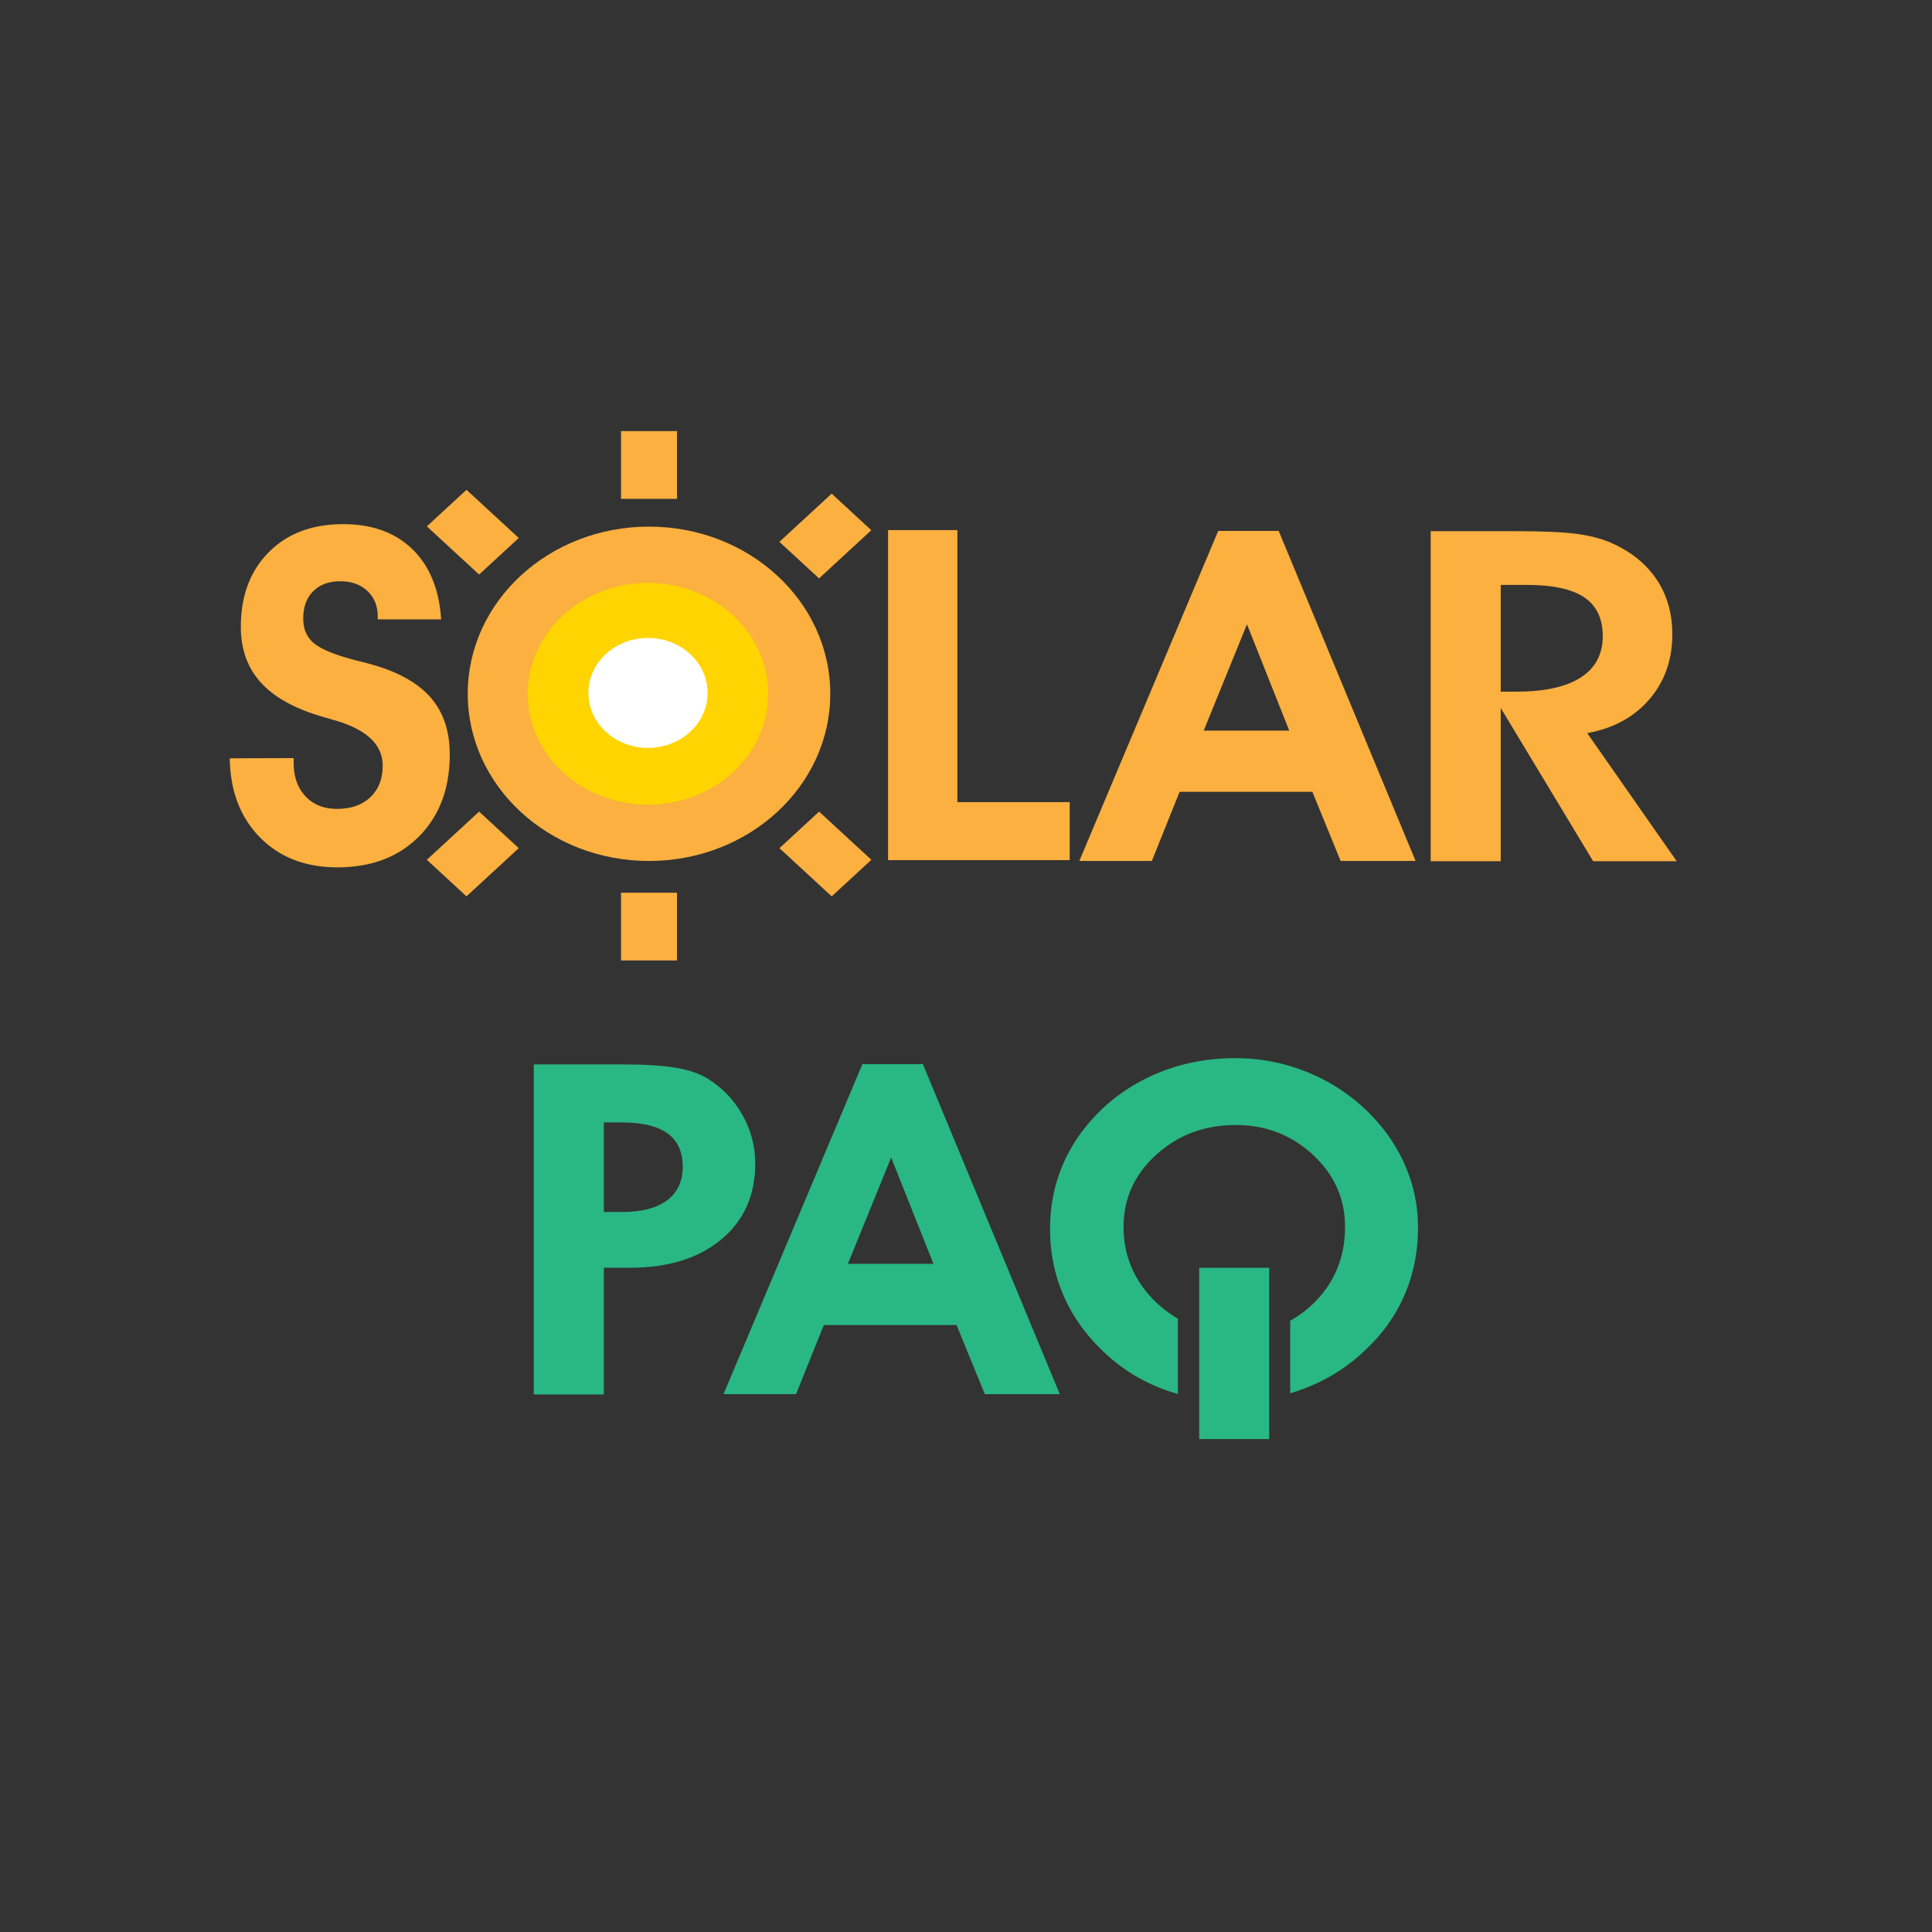 <svg width="180" height="180" viewBox="0 0 47.625 47.625" xmlns="http://www.w3.org/2000/svg"><rect x="0" y="0" width="47.625" height="47.625" fill="#333333" stroke="none"/><g style="display:inline"><path style="opacity:.973;fill:none;stroke:none;stroke-width:5.632" d="M0 0h47.625v47.625H0z"/></g><path style="fill:#fbb03f;fill-opacity:1;fill-rule:nonzero;stroke:none" d="m0 0 17.503.068v-1.414c0-4.128 1.075-7.437 3.233-9.928 2.154-2.491 5.025-3.737 8.616-3.737 3.858 0 6.91 1.156 9.155 3.469 2.244 2.31 3.367 5.439 3.367 9.389 0 6.328-4.533 10.86-13.602 13.6-1.165.359-2.084.647-2.757.877-7.632 2.378-13.286 5.756-16.964 10.133-3.682 4.376-5.521 9.905-5.521 16.592 0 9.202 2.547 16.583 7.64 22.152 5.093 5.564 11.884 8.347 20.365 8.347 7.942 0 14.27-2.481 18.984-7.441 4.714-4.96 7.338-11.905 7.877-20.836H40.527v.808c0 3.142-.941 5.68-2.827 7.609-1.887 1.93-4.355 2.893-7.408 2.893-3.141 0-5.619-.984-7.437-2.961-1.816-1.977-2.728-4.666-2.728-8.077 0-1.437.191-2.706.575-3.807a8.668 8.668 0 0 1 1.782-2.994c1.839-2.021 5.788-3.882 11.849-5.587 2.693-.72 4.756-1.325 6.194-1.816 6.734-2.293 11.702-5.568 14.913-9.829 3.207-4.267 4.813-9.723 4.813-16.362 0-10.1-2.805-18.21-8.417-24.341-5.611-6.125-13.061-9.187-22.351-9.187-8.749 0-15.819 2.964-21.206 8.886C2.892-17.568.134-9.737 0 0" transform="matrix(.09 0 0 -.083 5.664 18.693)"/><path style="fill:#fbb03f;fill-opacity:1;fill-rule:nonzero;stroke:none" d="M0 0h-49.751v98.019h18.988V17.23H0Z" transform="matrix(.09 0 0 -.083 26.369 21.203)"/><path style="fill:#fbb03f;fill-opacity:1;fill-rule:nonzero;stroke:none" d="m0 0-11.581 31.576L-23.429 0Zm-30.029-18.177-7.606-20.532h-19.86l38.037 98.019h16.562l37.497-98.019H14.067L6.328-18.177z" transform="matrix(.09 0 0 -.083 31.781 18.01)"/><path style="fill:#fbb03f;fill-opacity:1;fill-rule:nonzero;stroke:none" d="M0 0h4.243c7.761 0 13.653 1.403 17.671 4.208 4.015 2.802 6.025 6.898 6.025 12.285 0 5.205-1.682 9.043-5.048 11.511-3.368 2.47-8.617 3.704-15.756 3.704H0Zm0-50.357h-19.187v98.019H4.105c7.407 0 12.915-.259 16.528-.773 3.612-.518 6.698-1.36 9.258-2.525 5.564-2.603 9.807-6.237 12.725-10.903 2.918-4.67 4.377-10.144 4.377-16.428 0-7.585-2.09-14.017-6.264-19.287-4.173-5.276-9.849-8.634-17.032-10.068l24.504-38.035H25.312L0-4.85Z" transform="matrix(.09 0 0 -.083 36.994 17.05)"/><path style="fill:#29b785;fill-opacity:1;fill-rule:nonzero;stroke:none" d="M0 0h5.05c5.339 0 9.435 1.158 12.284 3.466 2.85 2.315 4.273 5.625 4.273 9.933 0 4.441-1.377 7.752-4.138 9.928-2.759 2.175-6.946 3.267-12.553 3.267H0Zm0-54.193h-19.187v98.019H5.184c6.194 0 11.076-.338 14.641-1.011 3.57-.673 6.453-1.748 8.651-3.229 4.04-2.74 7.216-6.354 9.526-10.838 2.313-4.489 3.466-9.293 3.466-14.408 0-9.38-3.095-16.878-9.289-22.487-6.195-5.61-14.542-8.416-25.044-8.416H0Z" transform="matrix(.09 0 0 -.083 14.885 29.876)"/><path style="fill:#29b785;fill-opacity:1;fill-rule:nonzero;stroke:none" d="m0 0-11.582 31.576L-23.43 0Zm-30.025-18.177-7.611-20.532h-19.859l38.036 98.019h16.562l37.501-98.019H14.071L6.328-18.177z" transform="matrix(.09 0 0 -.083 23.01 31.154)"/><path style="fill:#29b785;fill-opacity:1;fill-rule:nonzero;stroke:none" d="M0 0c-2.56 6.104-6.285 11.603-11.18 16.493-4.757 4.714-10.152 8.327-16.19 10.839-6.035 2.512-12.308 3.772-18.817 3.772-8.663 0-16.648-1.92-23.963-5.757-7.317-3.838-13.399-9.281-18.246-16.325a48.948 48.948 0 0 1-6.398-13.433c-1.433-4.778-2.153-9.859-2.153-15.245 0-6.868 1.178-13.322 3.535-19.356 2.356-6.038 5.823-11.477 10.403-16.324 4.756-5.12 10.207-8.979 16.359-11.581a47.394 47.394 0 0 1 4.717-1.71v22.357a33.1 33.1 0 0 0-6.604 5.54c-2.736 3.009-4.804 6.329-6.193 9.962-1.39 3.639-2.085 7.563-2.085 11.785 0 8.391 2.982 15.525 8.953 21.409 5.968 5.879 13.237 8.818 21.809 8.818 8.214 0 15.251-2.952 21.108-8.853 5.858-5.904 8.784-13.026 8.784-21.374 0-9.113-2.905-16.718-8.714-22.822a30.274 30.274 0 0 0-6.304-5.067v-21.552c1.464.472 2.914.992 4.348 1.607 6.263 2.672 11.749 6.5 16.462 11.481C-5.702-50.579-2.168-45.129.233-38.978c2.4 6.147 3.605 12.721 3.605 19.723C3.838-12.521 2.555-6.104 0 0" transform="matrix(.09 0 0 -.083 34.61 28.666)"/><path style="fill:#29b785;fill-opacity:1;fill-rule:nonzero;stroke:none;stroke-width:.086" d="M144.027 238.476h-1.725v-4.222h1.725z" transform="translate(-112.741 -203.002)"/><path style="fill:#fbb03f;fill-opacity:1;fill-rule:nonzero;stroke:none" d="M0 0c0-27.427-22.226-49.657-49.647-49.657C-77.074-49.657-99.3-27.427-99.3 0c0 27.42 22.226 49.647 49.653 49.647C-22.226 49.647 0 27.42 0 0" transform="matrix(.09 0 0 -.083 20.467 17.102)"/><path style="fill:#fbb03f;fill-opacity:1;fill-rule:nonzero;stroke:none;stroke-width:.086" d="M128.05 213.629h1.38v1.67h-1.38zM128.053 222.252h1.38v1.67h-1.38z" transform="translate(-112.741 -203.002)"/><path style="fill:#fbb03f;fill-opacity:1;fill-rule:nonzero;stroke:none" d="m0 0 10.86 10.857L25.174-3.456 14.313-14.313Z" transform="matrix(.09 0 0 -.083 10.522 12.975)"/><path style="fill:#fbb03f;fill-opacity:1;fill-rule:nonzero;stroke:none" d="m0 0-10.86 10.861L3.458 25.174l10.856-10.86Z" transform="matrix(.09 0 0 -.083 11.499 22.096)"/><path style="fill:#ffd400;fill-opacity:1;fill-rule:nonzero;stroke:none" d="M0 0c0-18.189-14.746-32.933-32.938-32.933-18.186 0-32.935 14.744-32.935 32.933 0 18.19 14.749 32.935 32.935 32.935C-14.746 32.935 0 18.19 0 0" transform="matrix(.09 0 0 -.083 18.937 17.103)"/><path style="fill:#fff;fill-opacity:1;fill-rule:nonzero;stroke:none" d="M0 0c0-9.019-7.308-16.331-16.329-16.331-9.013 0-16.325 7.312-16.325 16.331 0 9.019 7.312 16.329 16.325 16.329C-7.308 16.329 0 9.019 0 0" transform="matrix(.09 0 0 -.083 17.443 17.081)"/><path style="fill:#fbb03f;fill-opacity:1;fill-rule:nonzero;stroke:none" d="m0 0-10.856 10.86-14.313-14.313 10.859-10.86Z" transform="matrix(.09 0 0 -.083 21.478 13.07)"/><path style="fill:#fbb03f;fill-opacity:1;fill-rule:nonzero;stroke:none" d="m0 0 10.86 10.861-14.314 14.313-10.859-10.86Z" transform="matrix(.09 0 0 -.083 20.502 22.096)"/><path style="fill:#fbb03f;fill-opacity:1;fill-rule:nonzero;stroke:none;stroke-width:.086" d="M128.05 225.008h1.38v1.67h-1.38z" transform="translate(-112.741 -203.002)"/></svg>